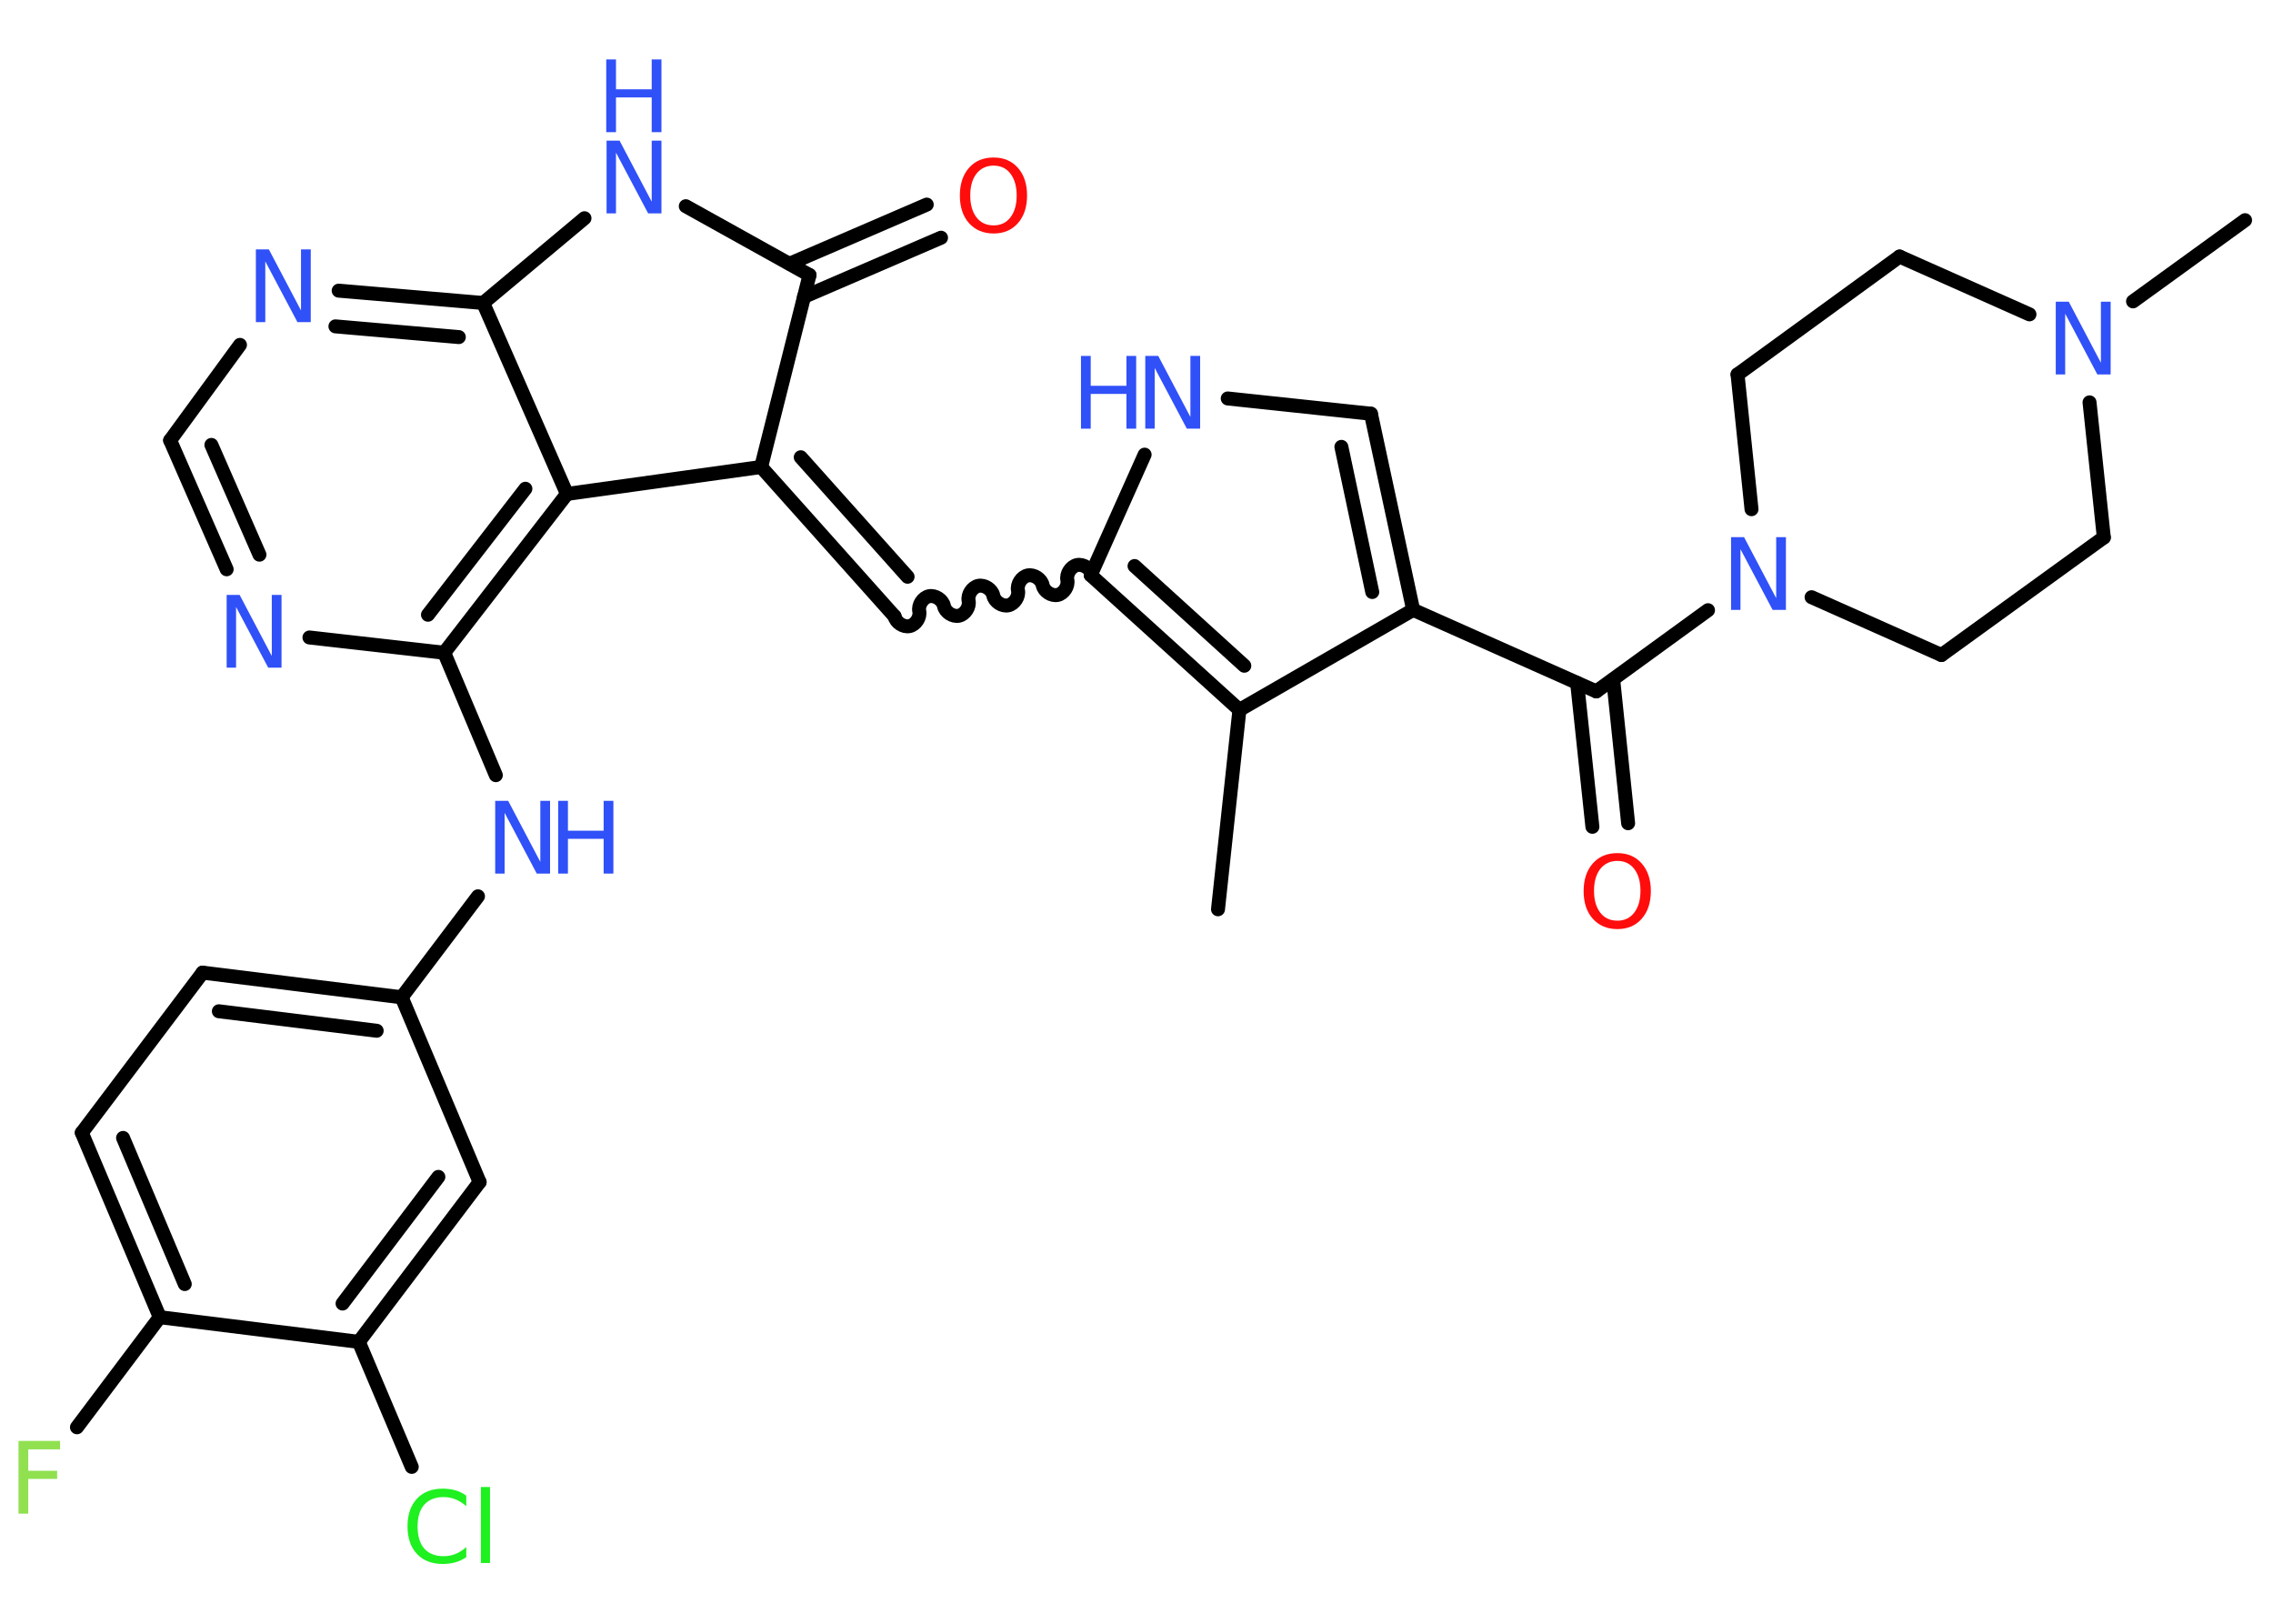 <?xml version='1.0' encoding='UTF-8'?>
<!DOCTYPE svg PUBLIC "-//W3C//DTD SVG 1.1//EN" "http://www.w3.org/Graphics/SVG/1.1/DTD/svg11.dtd">
<svg version='1.2' xmlns='http://www.w3.org/2000/svg' xmlns:xlink='http://www.w3.org/1999/xlink' width='70.0mm' height='50.0mm' viewBox='0 0 70.0 50.0'>
  <desc>Generated by the Chemistry Development Kit (http://github.com/cdk)</desc>
  <g stroke-linecap='round' stroke-linejoin='round' stroke='#000000' stroke-width='.43' fill='#3050F8'>
    <rect x='.0' y='.0' width='70.0' height='50.0' fill='#FFFFFF' stroke='none'/>
    <g id='mol1' class='mol'>
      <line id='mol1bnd1' class='bond' x1='37.51' y1='28.0' x2='38.17' y2='21.86'/>
      <line id='mol1bnd2' class='bond' x1='38.17' y1='21.86' x2='43.52' y2='18.78'/>
      <line id='mol1bnd3' class='bond' x1='43.52' y1='18.78' x2='49.16' y2='21.29'/>
      <g id='mol1bnd4' class='bond'>
        <line x1='49.68' y1='20.92' x2='50.14' y2='25.35'/>
        <line x1='48.57' y1='21.03' x2='49.04' y2='25.46'/>
      </g>
      <line id='mol1bnd5' class='bond' x1='49.16' y1='21.29' x2='52.6' y2='18.79'/>
      <line id='mol1bnd6' class='bond' x1='55.79' y1='18.39' x2='59.79' y2='20.17'/>
      <line id='mol1bnd7' class='bond' x1='59.79' y1='20.17' x2='64.79' y2='16.55'/>
      <line id='mol1bnd8' class='bond' x1='64.79' y1='16.55' x2='64.35' y2='12.39'/>
      <line id='mol1bnd9' class='bond' x1='65.69' y1='9.28' x2='69.14' y2='6.78'/>
      <line id='mol1bnd10' class='bond' x1='62.5' y1='9.68' x2='58.5' y2='7.9'/>
      <line id='mol1bnd11' class='bond' x1='58.5' y1='7.9' x2='53.51' y2='11.53'/>
      <line id='mol1bnd12' class='bond' x1='53.94' y1='15.68' x2='53.51' y2='11.53'/>
      <g id='mol1bnd13' class='bond'>
        <line x1='43.52' y1='18.78' x2='42.22' y2='12.74'/>
        <line x1='42.26' y1='18.23' x2='41.31' y2='13.76'/>
      </g>
      <line id='mol1bnd14' class='bond' x1='42.22' y1='12.74' x2='37.81' y2='12.27'/>
      <line id='mol1bnd15' class='bond' x1='35.25' y1='14.0' x2='33.59' y2='17.71'/>
      <g id='mol1bnd16' class='bond'>
        <line x1='33.59' y1='17.71' x2='38.17' y2='21.86'/>
        <line x1='34.94' y1='17.43' x2='38.32' y2='20.5'/>
      </g>
      <path id='mol1bnd17' class='bond' d='M27.55 18.98c.04 .19 .27 .34 .46 .3c.19 -.04 .34 -.27 .3 -.46c-.04 -.19 .11 -.42 .3 -.46c.19 -.04 .42 .11 .46 .3c.04 .19 .27 .34 .46 .3c.19 -.04 .34 -.27 .3 -.46c-.04 -.19 .11 -.42 .3 -.46c.19 -.04 .42 .11 .46 .3c.04 .19 .27 .34 .46 .3c.19 -.04 .34 -.27 .3 -.46c-.04 -.19 .11 -.42 .3 -.46c.19 -.04 .42 .11 .46 .3c.04 .19 .27 .34 .46 .3c.19 -.04 .34 -.27 .3 -.46c-.04 -.19 .11 -.42 .3 -.46c.19 -.04 .42 .11 .46 .3' fill='none' stroke='#000000' stroke-width='.43'/>
      <g id='mol1bnd18' class='bond'>
        <line x1='27.55' y1='18.98' x2='23.44' y2='14.38'/>
        <line x1='27.95' y1='17.76' x2='24.66' y2='14.08'/>
      </g>
      <line id='mol1bnd19' class='bond' x1='23.44' y1='14.38' x2='24.93' y2='8.47'/>
      <g id='mol1bnd20' class='bond'>
        <line x1='24.32' y1='8.12' x2='28.54' y2='6.3'/>
        <line x1='24.76' y1='9.14' x2='28.98' y2='7.32'/>
      </g>
      <line id='mol1bnd21' class='bond' x1='24.93' y1='8.47' x2='21.12' y2='6.35'/>
      <line id='mol1bnd22' class='bond' x1='18.0' y1='6.72' x2='14.88' y2='9.33'/>
      <g id='mol1bnd23' class='bond'>
        <line x1='14.88' y1='9.33' x2='10.43' y2='8.95'/>
        <line x1='14.13' y1='10.38' x2='10.33' y2='10.05'/>
      </g>
      <line id='mol1bnd24' class='bond' x1='7.39' y1='10.62' x2='5.24' y2='13.56'/>
      <g id='mol1bnd25' class='bond'>
        <line x1='5.24' y1='13.56' x2='6.98' y2='17.53'/>
        <line x1='6.51' y1='13.7' x2='7.99' y2='17.08'/>
      </g>
      <line id='mol1bnd26' class='bond' x1='9.53' y1='19.63' x2='13.68' y2='20.1'/>
      <line id='mol1bnd27' class='bond' x1='13.68' y1='20.1' x2='15.27' y2='23.87'/>
      <line id='mol1bnd28' class='bond' x1='14.72' y1='27.6' x2='12.37' y2='30.71'/>
      <g id='mol1bnd29' class='bond'>
        <line x1='12.37' y1='30.71' x2='6.24' y2='29.95'/>
        <line x1='11.6' y1='31.74' x2='6.74' y2='31.14'/>
      </g>
      <line id='mol1bnd30' class='bond' x1='6.24' y1='29.95' x2='2.52' y2='34.88'/>
      <g id='mol1bnd31' class='bond'>
        <line x1='2.52' y1='34.88' x2='4.92' y2='40.56'/>
        <line x1='3.79' y1='35.04' x2='5.69' y2='39.54'/>
      </g>
      <line id='mol1bnd32' class='bond' x1='4.92' y1='40.56' x2='2.37' y2='43.95'/>
      <line id='mol1bnd33' class='bond' x1='4.92' y1='40.56' x2='11.05' y2='41.32'/>
      <line id='mol1bnd34' class='bond' x1='11.05' y1='41.32' x2='12.68' y2='45.17'/>
      <g id='mol1bnd35' class='bond'>
        <line x1='11.05' y1='41.32' x2='14.77' y2='36.4'/>
        <line x1='10.55' y1='40.14' x2='13.5' y2='36.24'/>
      </g>
      <line id='mol1bnd36' class='bond' x1='12.37' y1='30.71' x2='14.77' y2='36.4'/>
      <g id='mol1bnd37' class='bond'>
        <line x1='13.68' y1='20.1' x2='17.46' y2='15.21'/>
        <line x1='13.18' y1='18.93' x2='16.18' y2='15.05'/>
      </g>
      <line id='mol1bnd38' class='bond' x1='14.88' y1='9.33' x2='17.46' y2='15.21'/>
      <line id='mol1bnd39' class='bond' x1='23.44' y1='14.38' x2='17.46' y2='15.21'/>
      <path id='mol1atm5' class='atom' d='M49.81 26.51q-.33 .0 -.53 .25q-.19 .25 -.19 .67q.0 .42 .19 .67q.19 .25 .53 .25q.33 .0 .52 -.25q.19 -.25 .19 -.67q.0 -.42 -.19 -.67q-.19 -.25 -.52 -.25zM49.81 26.27q.47 .0 .75 .32q.28 .32 .28 .85q.0 .53 -.28 .85q-.28 .32 -.75 .32q-.47 .0 -.76 -.32q-.28 -.32 -.28 -.85q.0 -.53 .28 -.85q.28 -.32 .76 -.32z' stroke='none' fill='#FF0D0D'/>
      <path id='mol1atm6' class='atom' d='M53.3 16.54h.41l.99 1.88v-1.88h.3v2.24h-.41l-.99 -1.87v1.87h-.29v-2.24z' stroke='none'/>
      <path id='mol1atm9' class='atom' d='M63.3 9.29h.41l.99 1.88v-1.88h.3v2.24h-.41l-.99 -1.87v1.87h-.29v-2.24z' stroke='none'/>
      <g id='mol1atm14' class='atom'>
        <path d='M35.26 10.96h.41l.99 1.88v-1.88h.3v2.24h-.41l-.99 -1.87v1.87h-.29v-2.24z' stroke='none'/>
        <path d='M33.29 10.96h.3v.92h1.1v-.92h.3v2.24h-.3v-1.07h-1.1v1.07h-.3v-2.24z' stroke='none'/>
      </g>
      <path id='mol1atm19' class='atom' d='M30.6 5.1q-.33 .0 -.53 .25q-.19 .25 -.19 .67q.0 .42 .19 .67q.19 .25 .53 .25q.33 .0 .52 -.25q.19 -.25 .19 -.67q.0 -.42 -.19 -.67q-.19 -.25 -.52 -.25zM30.6 4.85q.47 .0 .75 .32q.28 .32 .28 .85q.0 .53 -.28 .85q-.28 .32 -.75 .32q-.47 .0 -.76 -.32q-.28 -.32 -.28 -.85q.0 -.53 .28 -.85q.28 -.32 .76 -.32z' stroke='none' fill='#FF0D0D'/>
      <g id='mol1atm20' class='atom'>
        <path d='M18.67 4.33h.41l.99 1.88v-1.88h.3v2.24h-.41l-.99 -1.87v1.87h-.29v-2.24z' stroke='none'/>
        <path d='M18.67 1.83h.3v.92h1.1v-.92h.3v2.24h-.3v-1.07h-1.1v1.07h-.3v-2.24z' stroke='none'/>
      </g>
      <path id='mol1atm22' class='atom' d='M7.87 7.68h.41l.99 1.88v-1.88h.3v2.24h-.41l-.99 -1.87v1.87h-.29v-2.24z' stroke='none'/>
      <path id='mol1atm24' class='atom' d='M6.97 18.32h.41l.99 1.88v-1.88h.3v2.24h-.41l-.99 -1.87v1.87h-.29v-2.24z' stroke='none'/>
      <g id='mol1atm26' class='atom'>
        <path d='M15.24 24.66h.41l.99 1.88v-1.88h.3v2.24h-.41l-.99 -1.87v1.87h-.29v-2.24z' stroke='none'/>
        <path d='M17.19 24.66h.3v.92h1.1v-.92h.3v2.24h-.3v-1.07h-1.1v1.07h-.3v-2.24z' stroke='none'/>
      </g>
      <path id='mol1atm31' class='atom' d='M.56 44.37h1.29v.26h-.98v.66h.89v.25h-.89v1.07h-.3v-2.24z' stroke='none' fill='#90E050'/>
      <path id='mol1atm33' class='atom' d='M14.36 46.06v.32q-.16 -.14 -.33 -.21q-.17 -.07 -.37 -.07q-.38 .0 -.59 .23q-.21 .23 -.21 .68q.0 .44 .21 .68q.21 .23 .59 .23q.2 .0 .37 -.07q.17 -.07 .33 -.21v.31q-.16 .11 -.34 .16q-.18 .05 -.38 .05q-.51 .0 -.8 -.31q-.29 -.31 -.29 -.85q.0 -.54 .29 -.85q.29 -.31 .8 -.31q.2 .0 .38 .05q.18 .05 .33 .16zM14.81 45.79h.28v2.34h-.28v-2.34z' stroke='none' fill='#1FF01F'/>
    </g>
  </g>
</svg>
